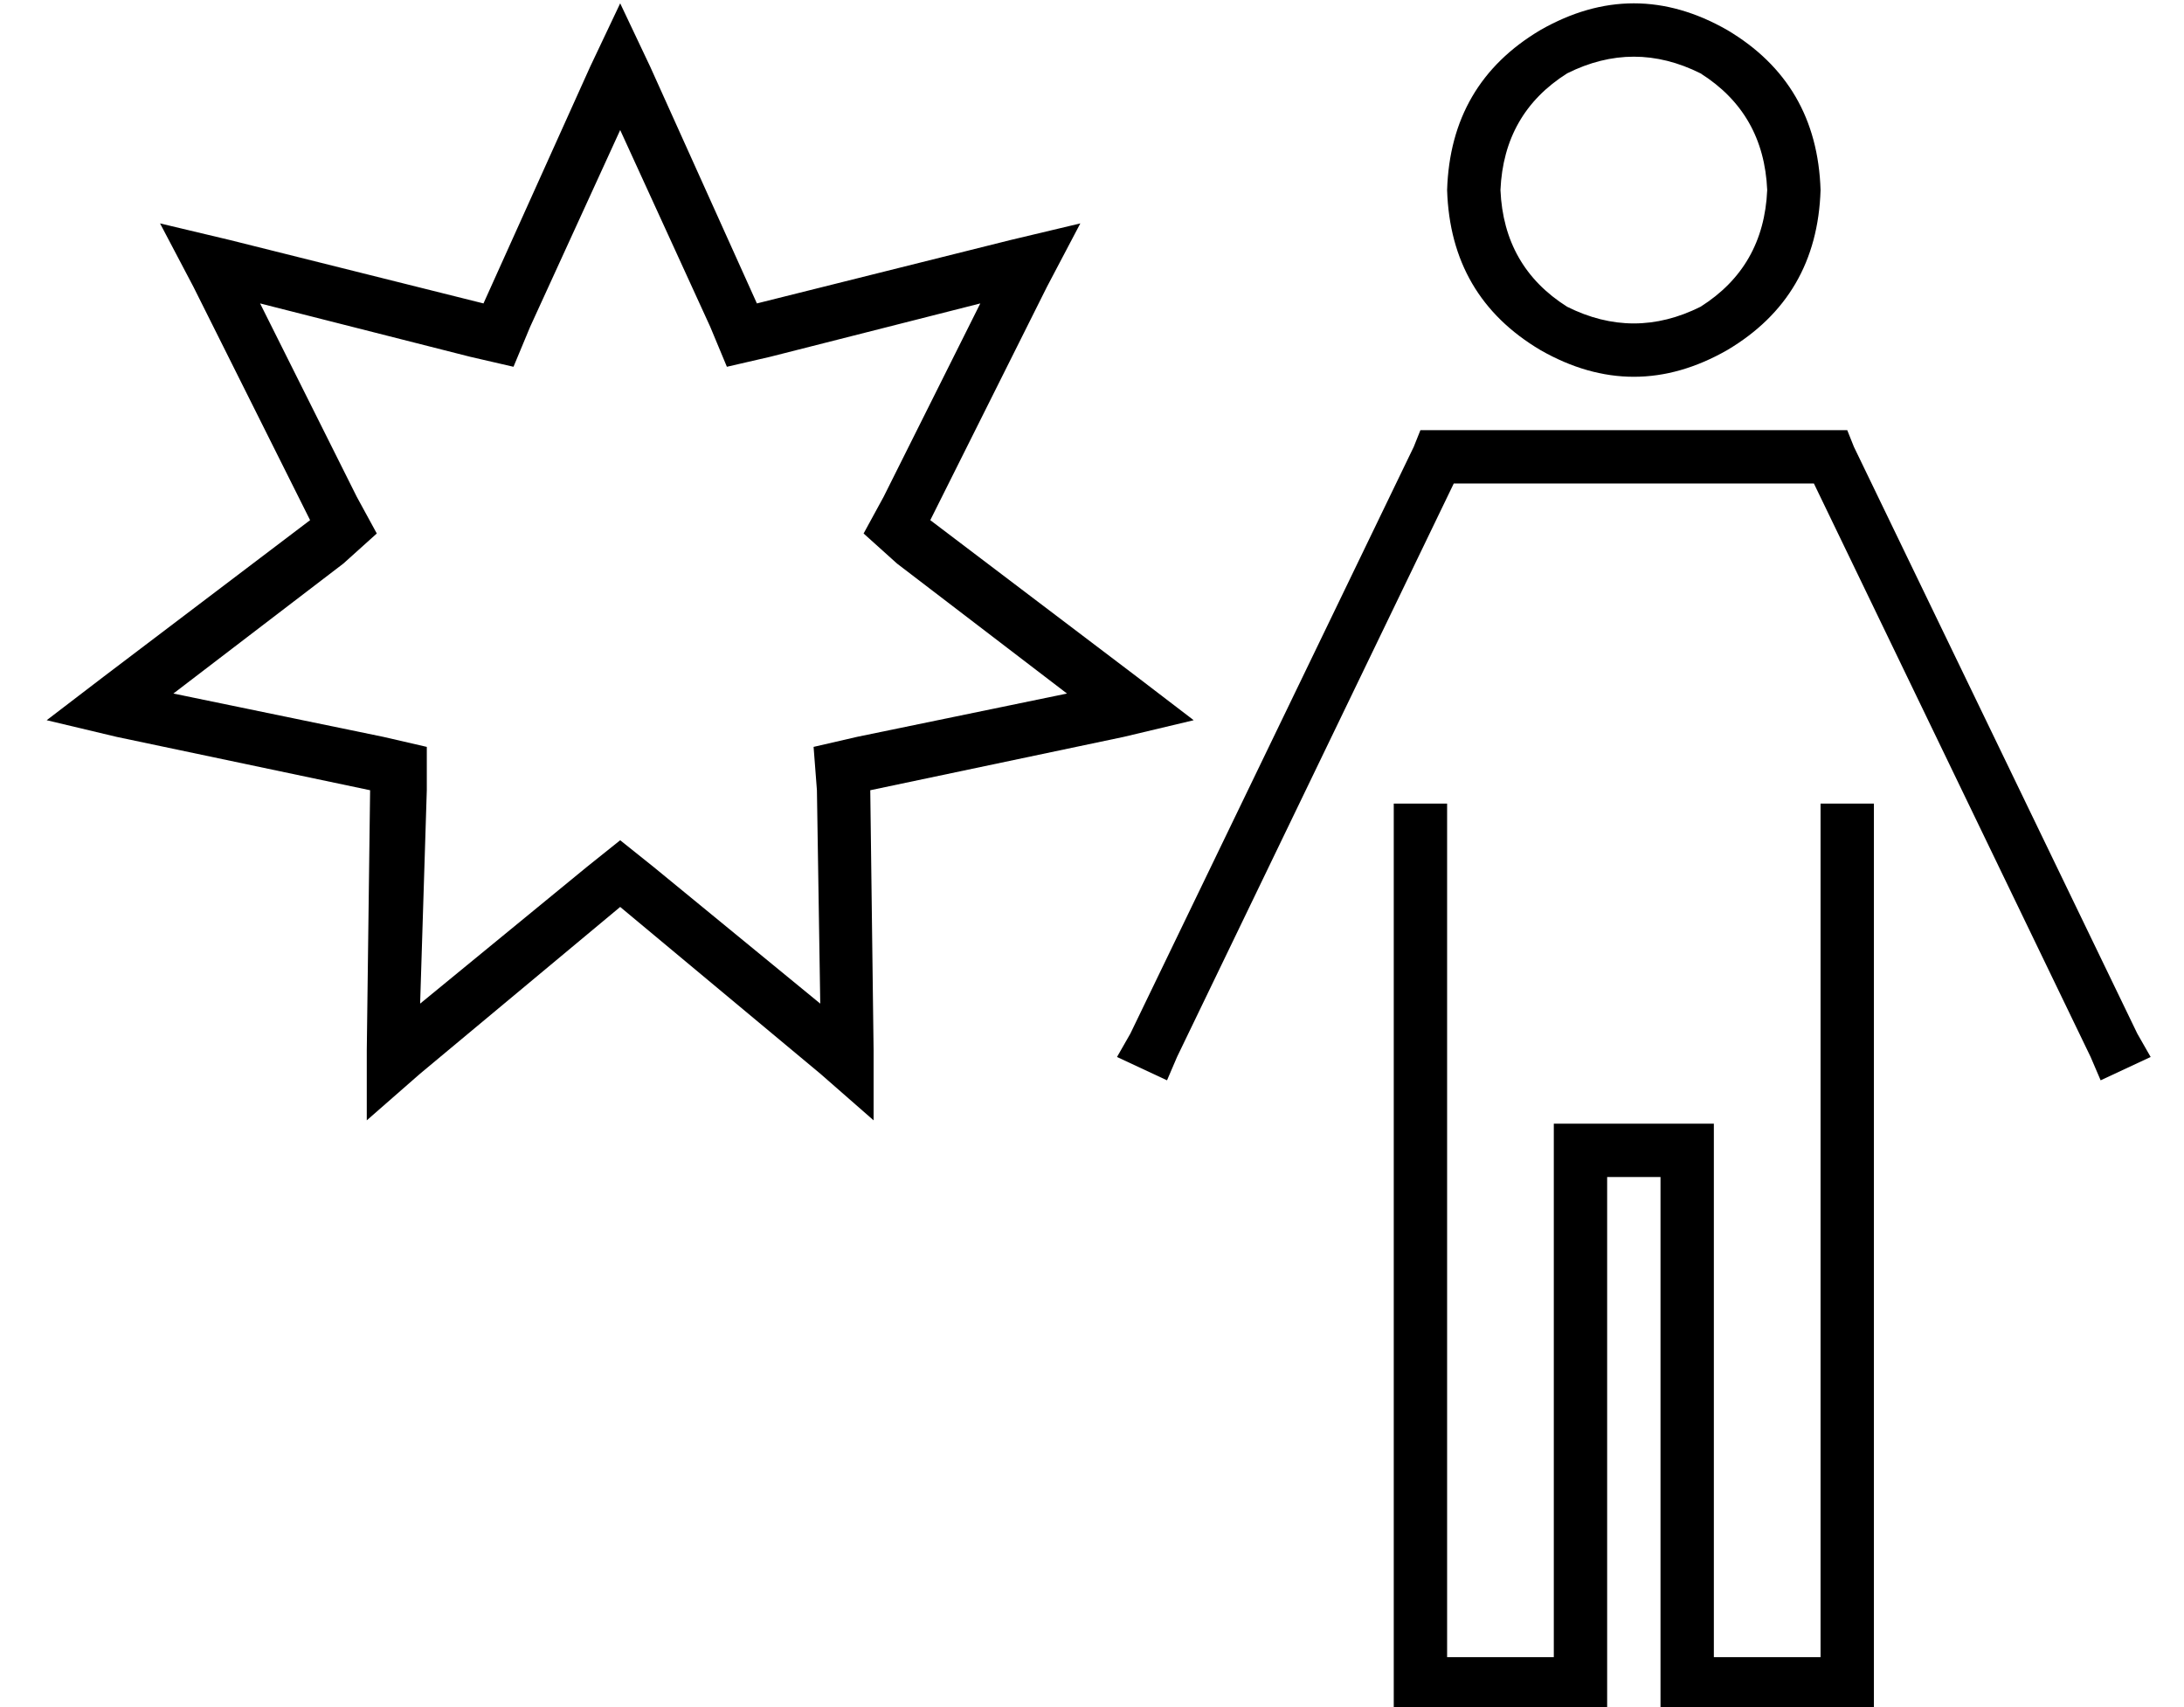 <?xml version="1.0" standalone="no"?>
<!DOCTYPE svg PUBLIC "-//W3C//DTD SVG 1.1//EN" "http://www.w3.org/Graphics/SVG/1.1/DTD/svg11.dtd" >
<svg xmlns="http://www.w3.org/2000/svg" xmlns:xlink="http://www.w3.org/1999/xlink" version="1.1" viewBox="-10 -40 655 512">
   <path fill="currentColor"
d="M185 -20l32 71l-32 -71l32 71l76 -19v0l21 -5v0l-10 19v0l-35 70v0l62 47v0l17 13v0l-21 5v0l-76 16v0l1 78v0v21v0l-16 -14v0l-60 -50v0l-60 50v0l-16 14v0v-21v0l1 -78v0l-76 -16v0l-21 -5v0l17 -13v0l62 -47v0l-35 -70v0l-10 -19v0l21 5v0l76 19v0l32 -71v0l9 -19v0
l9 19v0zM221 67l-13 3l13 -3l-13 3l-5 -12v0l-27 -59v0l-27 59v0l-5 12v0l-13 -3v0l-63 -16v0l29 58v0l6 11v0l-10 9v0l-51 39v0l63 13v0l13 3v0v13v0l-2 64v0l50 -41v0l10 -8v0l10 8v0l50 41v0l-1 -64v0l-1 -13v0l13 -3v0l63 -13v0l-51 -39v0l-10 -9v0l6 -11v0l29 -58v0
l-63 16v0zM520 17q-1 -23 -20 -35q-20 -10 -40 0q-19 12 -20 35q1 23 20 35q20 10 40 0q19 -12 20 -35v0zM424 17q1 -32 28 -48q28 -16 56 0q27 16 28 48q-1 32 -28 48q-28 16 -56 0q-27 -16 -28 -48v0zM421 89h118h-118h123l2 5v0l85 176v0l4 7v0l-15 7v0l-3 -7v0l-83 -172
v0h-108v0l-83 172v0l-3 7v0l-15 -7v0l4 -7v0l85 -176v0l2 -5v0h5v0zM424 201v8v-8v8v248v0h32v0v-152v0v-8v0h8h40v8v0v152v0h32v0v-248v0v-8v0h16v0v8v0v256v0v8v0h-8h-56v-8v0v-152v0h-16v0v152v0v8v0h-8h-56v-8v0v-256v0v-8v0h16v0z" />
</svg>
